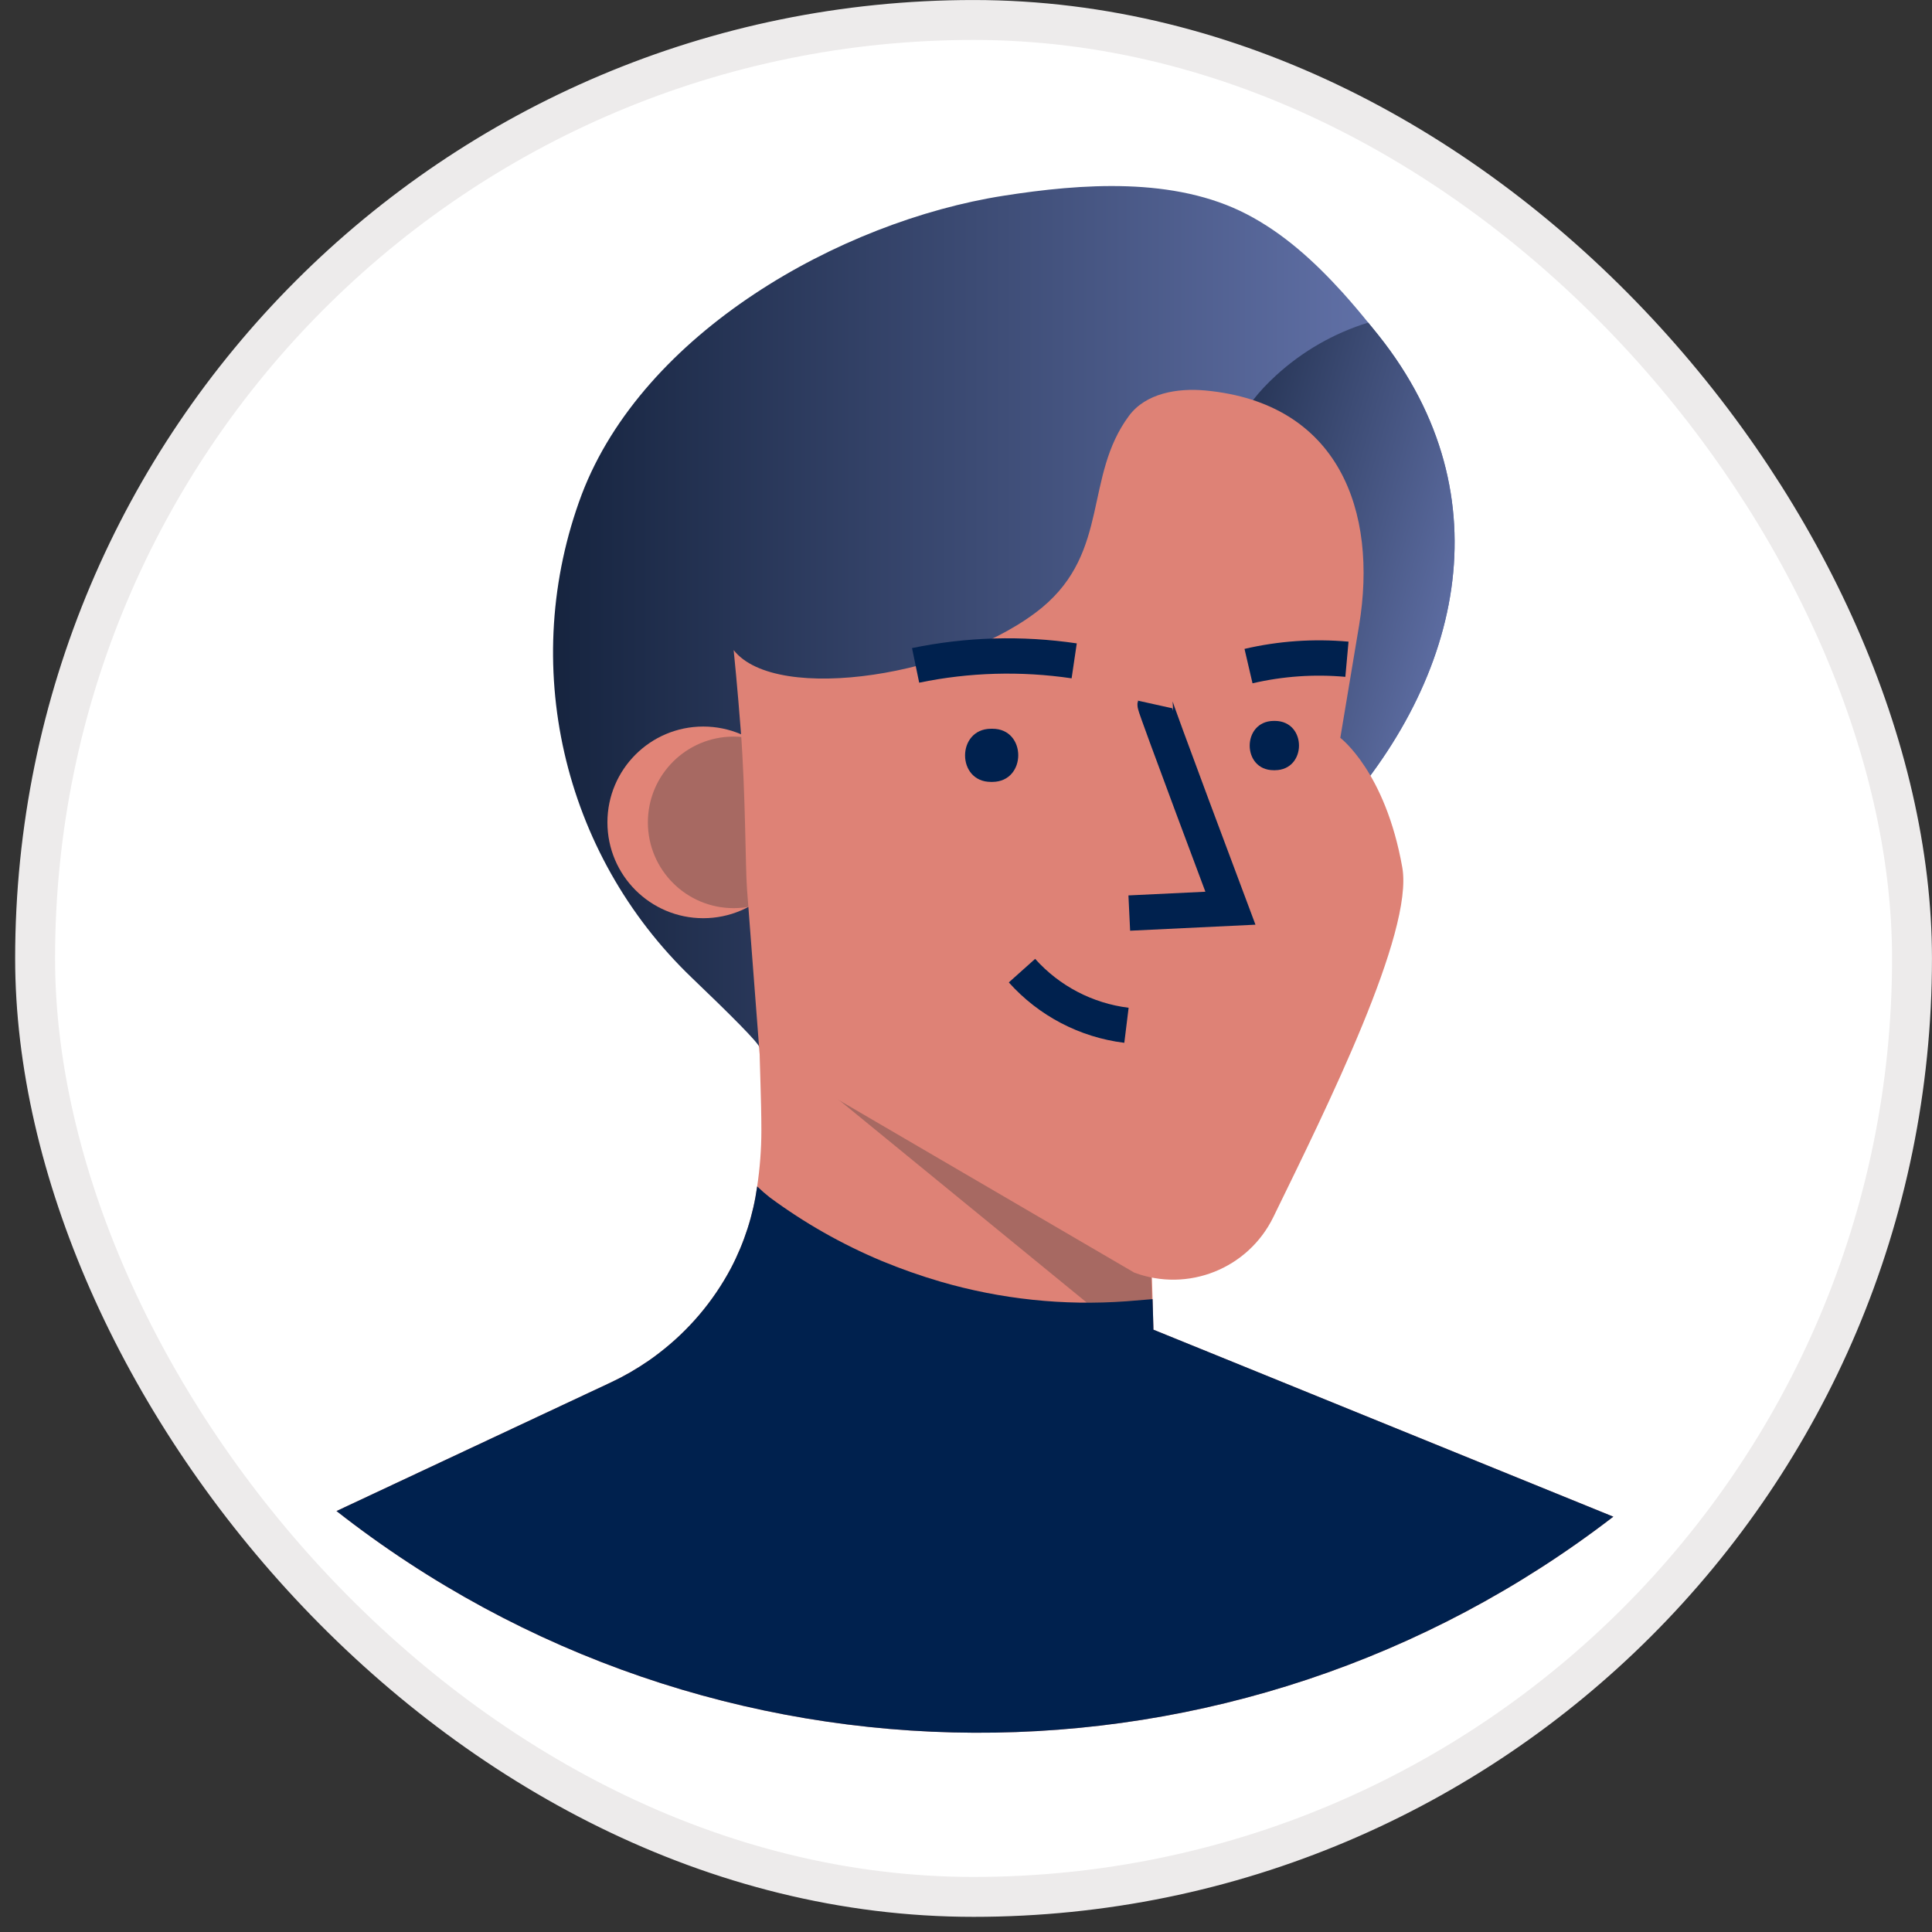 <svg width="35" height="35" viewBox="0 0 35 35" fill="none" xmlns="http://www.w3.org/2000/svg">
<rect x="0" y="0" width="35" height="35" fill="#333333" stroke="none"/>
<g id="Avatar">
<rect x="0.636" y="0.362" width="34.002" height="34.002" rx="17.001" fill="white"/>
<rect x="0.636" y="0.362" width="34.002" height="34.002" rx="17.001" stroke="#EDEBEB" stroke-width="0.723"/>
<g id="Artboard 69">
<path id="Path" d="M29.227 27.476C22.4 32.733 12.877 32.691 6.096 27.374L11.066 25.044C11.303 24.933 11.53 24.802 11.745 24.654C11.81 24.609 11.876 24.562 11.938 24.513C12.479 24.099 12.924 23.573 13.243 22.972C13.485 22.509 13.645 22.009 13.717 21.493C13.767 21.158 13.793 20.819 13.793 20.481C13.793 19.896 13.761 19.312 13.755 18.727C13.751 18.403 13.748 18.079 13.745 17.756L13.949 17.858L14.48 18.133L14.726 18.174L17.574 18.659L20.752 19.2L20.848 22.468L20.88 23.537L20.895 24.055V24.089L22.131 24.591L29.227 27.476Z" fill="#DE8276"/>
<path id="Path_2" d="M20.875 23.886C20.524 23.946 20.163 23.89 19.846 23.727L13.752 18.744C13.745 18.514 13.739 18.756 13.736 18.525C13.732 18.201 13.728 17.877 13.726 17.553L13.93 17.656L14.461 17.93L14.707 17.972L17.555 18.456L20.733 18.998L20.829 22.266L20.861 23.334L20.876 23.853V23.887L20.875 23.886Z" fill="#A76962"/>
<path id="Path_3" d="M24.02 15.005C23.862 15.171 23.688 15.322 23.501 15.456C22.438 16.225 21.021 16.477 19.809 16.892C19.299 17.066 13.761 18.64 13.761 18.982C13.761 18.908 13.219 18.37 12.536 17.716C10.179 15.459 9.393 12.015 10.538 8.959C11.652 6.031 15.204 4.013 18.18 3.546C19.596 3.324 21.277 3.201 22.585 3.88C23.255 4.228 23.811 4.736 24.322 5.299C24.481 5.476 24.636 5.658 24.785 5.843C24.85 5.921 24.913 5.998 24.975 6.077C27.301 8.998 26.477 12.424 24.02 15.005Z" fill="url(#paint0_linear_1_4126)"/>
<path id="Path_4" d="M24.021 15.005C23.862 15.171 23.688 15.322 23.501 15.456C23.457 15.38 23.418 15.301 23.384 15.221C23.114 14.608 22.975 13.943 22.873 13.28C22.714 12.316 22.605 11.343 22.547 10.367C22.454 8.801 21.785 8.023 23.116 6.802C23.595 6.363 24.165 6.036 24.786 5.844C24.85 5.922 24.913 5.999 24.976 6.078C27.301 8.998 26.477 12.424 24.021 15.005Z" fill="url(#paint1_linear_1_4126)"/>
<ellipse id="Oval" cx="12.74" cy="14.898" rx="1.736" ry="1.736" fill="#E18477"/>
<ellipse id="Oval_2" cx="13.291" cy="14.898" rx="1.554" ry="1.554" fill="#A76962"/>
<path id="Path_5" d="M13.421 13.252C13.506 14.361 13.503 15.715 13.533 16.111C13.61 17.105 13.686 18.098 13.761 19.091L20.547 23.054C21.521 23.419 22.612 22.983 23.068 22.048C24.044 20.049 25.611 16.891 25.404 15.716C25.098 13.98 24.281 13.367 24.281 13.367L24.621 11.331C24.965 9.26 24.256 7.3 21.837 7.074C21.326 7.027 20.757 7.124 20.454 7.531C19.637 8.63 20.108 9.982 18.881 11.004C17.392 12.232 14.07 12.769 13.291 11.777C13.291 11.777 13.363 12.479 13.421 13.252Z" fill="#DE8276"/>
<path id="Path_6" d="M18.514 17.584C19.004 18.132 19.677 18.484 20.407 18.574" stroke="#00214E" stroke-width="0.64"/>
<path id="Path_7" d="M20.926 12.762C20.918 12.798 22.29 16.453 22.29 16.453L20.458 16.541" stroke="#00214E" stroke-width="0.64"/>
<path id="Path_8" d="M16.587 12.054C17.533 11.858 18.505 11.831 19.46 11.972" stroke="#00214E" stroke-width="0.64"/>
<path id="Path_9" d="M22.618 12.067C23.202 11.931 23.804 11.889 24.401 11.943" stroke="#00214E" stroke-width="0.64"/>
<path id="Path_10" d="M29.227 27.476C22.4 32.733 12.877 32.691 6.096 27.374L11.066 25.044C11.303 24.933 11.53 24.802 11.745 24.654C11.81 24.609 11.876 24.562 11.938 24.513C12.479 24.099 12.924 23.573 13.243 22.972C13.485 22.509 13.645 22.009 13.717 21.493C13.79 21.563 13.865 21.629 13.944 21.691C14.57 22.154 15.25 22.54 15.968 22.841C16.317 22.986 16.674 23.112 17.037 23.218C18.13 23.537 19.271 23.657 20.407 23.574C20.564 23.562 20.723 23.547 20.88 23.535L20.895 24.054V24.088L22.131 24.59L29.227 27.476Z" fill="#00214E"/>
<path id="Path_11" d="M17.98 13.202C18.602 13.202 18.602 14.16 17.98 14.165H17.951C17.327 14.165 17.327 13.207 17.951 13.202H17.979H17.98Z" fill="#00214E"/>
<path id="Path_12" d="M23.099 13.06C23.677 13.065 23.677 13.948 23.099 13.953H23.073C22.495 13.953 22.495 13.065 23.073 13.06H23.099Z" fill="#00214E"/>
</g>
</g>
<defs>
<linearGradient id="paint0_linear_1_4126" x1="10.013" y1="18.986" x2="26.352" y2="18.986" gradientUnits="userSpaceOnUse">
<stop stop-color="#16243F"/>
<stop offset="1" stop-color="#6878B1"/>
</linearGradient>
<linearGradient id="paint1_linear_1_4126" x1="19.636" y1="12.162" x2="26.487" y2="14.106" gradientUnits="userSpaceOnUse">
<stop stop-color="#16243F"/>
<stop offset="1" stop-color="#6878B1"/>
</linearGradient>
</defs>
</svg>
